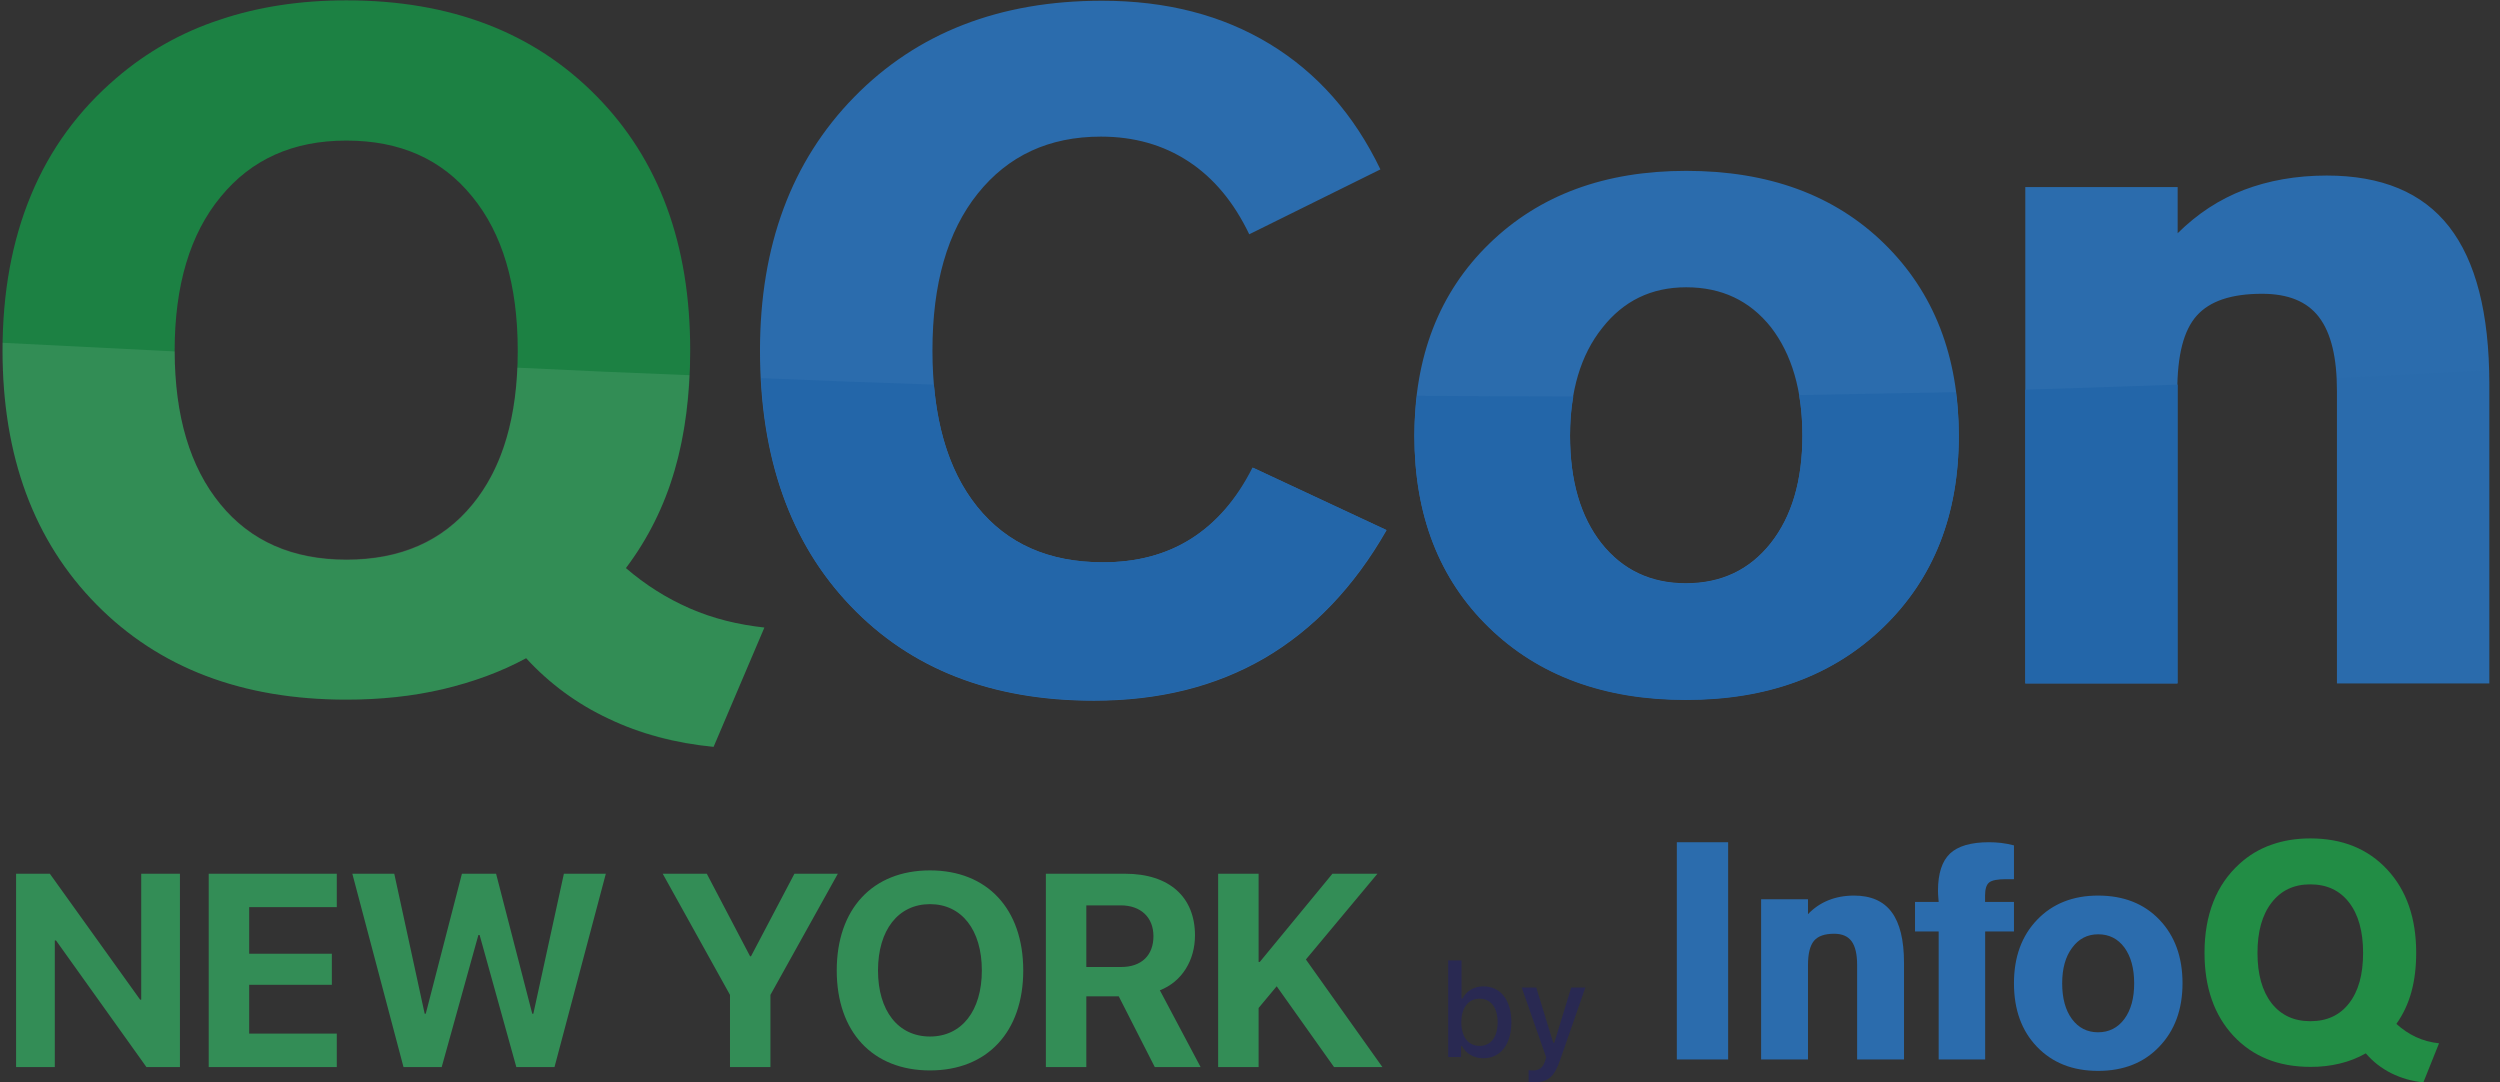 <svg xmlns="http://www.w3.org/2000/svg" width="164" height="71" viewBox="0 0 164 71">
  <rect x="0" y="0" width="164" height="71" fill="#333333" stroke="none"/>
  <g fill="none" fill-rule="evenodd">
    <g fill-rule="nonzero">
      <path fill="#1C8143" d="M34.515,43.178 C32.861,44.076 31.04,44.738 29.05,45.211 C27.061,45.683 24.951,45.896 22.722,45.896 C15.891,45.896 10.427,43.816 6.328,39.653 C2.229,35.492 0.167,29.936 0.167,22.983 C0.167,19.177 0.791,15.794 2.037,12.792 C3.283,9.789 5.154,7.236 7.646,5.108 C9.625,3.407 11.922,2.113 14.405,1.3 C16.922,0.449 19.702,0.023 22.722,0.023 C29.53,0.023 34.994,2.104 39.117,6.29 C43.24,10.474 45.277,16.032 45.277,22.983 C45.277,25.892 44.942,28.517 44.247,30.881 C43.581,33.184 42.501,35.347 41.059,37.266 C42.353,38.377 43.743,39.251 45.254,39.913 C46.763,40.576 48.393,40.978 50.143,41.167 L46.811,48.993 C44.295,48.757 41.993,48.142 39.932,47.149 C37.881,46.193 36.04,44.843 34.515,43.177 L34.515,43.178 Z M22.722,36.722 C26.27,36.722 29.026,35.516 30.992,33.103 C32.981,30.692 33.964,27.334 33.964,23.007 C33.964,18.68 32.957,15.299 30.968,12.887 C28.978,10.428 26.222,9.222 22.723,9.222 C19.223,9.222 16.49,10.451 14.477,12.911 C12.464,15.346 11.457,18.728 11.457,23.007 C11.457,27.287 12.464,30.644 14.453,33.08 C16.442,35.516 19.199,36.721 22.722,36.721 L22.722,36.722 Z"/>
      <path fill="#2B6CAD" d="M90.962,34.782 C88.829,38.519 86.144,41.309 82.956,43.177 C79.744,45.044 76.029,45.967 71.763,45.967 C65.051,45.967 59.731,43.887 55.799,39.748 C51.844,35.61 49.855,30.03 49.855,23.007 C49.855,16.127 51.917,10.57 56.039,6.361 C60.161,2.152 65.578,0.048 72.289,0.048 C76.509,0.048 80.176,0.992 83.292,2.884 C86.408,4.777 88.829,7.519 90.555,11.113 L81.95,15.369 C80.942,13.266 79.625,11.68 77.97,10.593 C76.317,9.506 74.4,8.962 72.218,8.962 C68.815,8.962 66.13,10.214 64.141,12.698 C62.152,15.18 61.169,18.609 61.169,22.983 C61.169,27.381 62.15,30.81 64.116,33.246 C66.082,35.681 68.814,36.887 72.361,36.887 C74.591,36.887 76.509,36.367 78.139,35.35 C79.768,34.31 81.134,32.772 82.213,30.692 L90.962,34.782 Z M110.592,45.896 C105.248,45.896 100.933,44.312 97.673,41.143 C94.413,37.974 92.784,33.79 92.784,28.563 C92.784,23.386 94.413,19.177 97.697,15.984 C100.98,12.792 105.271,11.208 110.616,11.208 C116.009,11.208 120.347,12.792 123.607,15.984 C126.867,19.177 128.497,23.362 128.497,28.563 C128.497,33.766 126.843,37.951 123.559,41.119 C120.276,44.312 115.961,45.897 110.592,45.897 L110.592,45.896 Z M102.994,28.563 C102.994,31.543 103.689,33.884 105.055,35.634 C106.446,37.383 108.29,38.259 110.592,38.259 C112.917,38.259 114.763,37.383 116.153,35.634 C117.543,33.884 118.238,31.52 118.238,28.563 C118.238,25.608 117.543,23.243 116.177,21.47 C114.787,19.72 112.941,18.846 110.616,18.846 C108.315,18.846 106.493,19.744 105.103,21.518 C103.689,23.291 102.994,25.656 102.994,28.563 Z M132.86,44.832 L132.86,12.272 L142.854,12.272 L142.854,15.299 C144.148,14.021 145.587,13.077 147.193,12.461 C148.799,11.847 150.62,11.516 152.634,11.516 C156.228,11.516 158.914,12.627 160.663,14.873 C162.412,17.119 163.299,20.548 163.299,25.182 L163.299,44.833 L153.304,44.833 L153.304,25.656 C153.304,23.458 152.921,21.85 152.13,20.809 C151.34,19.769 150.092,19.272 148.391,19.272 C146.377,19.272 144.964,19.746 144.1,20.714 C143.238,21.684 142.831,23.316 142.831,25.657 L142.831,44.833 L132.859,44.833 L132.86,44.832 Z"/>
      <path fill="#2366A9" d="M163.275,24.284 C159.896,24.473 156.564,24.639 153.281,24.804 C153.304,25.088 153.304,25.371 153.304,25.679 L153.304,44.857 L163.3,44.857 L163.3,25.206 C163.3,24.874 163.276,24.567 163.276,24.283 L163.275,24.284 Z" opacity=".1"/>
      <path fill="#2366A9" d="M132.859,44.832 L142.855,44.832 L142.855,25.654 L142.855,25.23 C139.475,25.348 136.142,25.467 132.859,25.561 L132.859,44.832 Z M118.022,25.916 C118.167,26.743 118.238,27.618 118.238,28.588 C118.238,31.543 117.543,33.884 116.152,35.658 C114.763,37.408 112.917,38.282 110.592,38.282 C108.291,38.282 106.446,37.408 105.055,35.658 C103.665,33.908 102.994,31.543 102.994,28.588 C102.994,27.666 103.066,26.814 103.21,26.01 C99.782,26.01 96.378,25.987 92.951,25.963 C92.855,26.814 92.784,27.666 92.784,28.588 C92.784,33.79 94.413,37.999 97.673,41.167 C100.933,44.336 105.248,45.92 110.592,45.92 C115.937,45.92 120.251,44.336 123.559,41.143 C126.843,37.951 128.497,33.79 128.497,28.588 C128.497,27.594 128.425,26.649 128.305,25.727 C124.83,25.798 121.426,25.844 118.022,25.916 Z M78.115,35.35 C76.484,36.39 74.568,36.887 72.337,36.887 C68.814,36.887 66.059,35.681 64.093,33.246 C62.486,31.236 61.552,28.563 61.265,25.23 C57.485,25.11 53.706,24.968 49.927,24.804 C50.239,30.976 52.181,35.964 55.776,39.724 C59.731,43.862 65.051,45.943 71.738,45.943 C76.006,45.943 79.721,45.021 82.932,43.153 C86.145,41.286 88.804,38.496 90.937,34.759 L82.165,30.668 C81.111,32.772 79.744,34.333 78.115,35.35 Z"/>
      <path fill="#FFF" d="M22.722,45.896 C24.951,45.896 27.061,45.66 29.05,45.21 C31.04,44.738 32.861,44.076 34.515,43.177 C36.04,44.843 37.881,46.193 39.932,47.149 C41.993,48.119 44.295,48.733 46.811,48.993 L50.143,41.167 C48.417,40.978 46.787,40.576 45.253,39.913 C43.727,39.25 42.312,38.357 41.058,37.266 C42.497,35.373 43.551,33.246 44.247,30.881 C44.798,28.99 45.109,26.886 45.228,24.614 C41.465,24.47 37.702,24.305 33.94,24.119 C33.773,27.902 32.789,30.881 30.992,33.08 C29.002,35.491 26.246,36.698 22.722,36.698 C19.199,36.698 16.442,35.492 14.453,33.057 C12.464,30.646 11.481,27.311 11.457,23.054 C7.766,22.866 4.003,22.677 0.167,22.488 L0.167,22.983 C0.167,29.936 2.229,35.492 6.328,39.653 C10.427,43.816 15.891,45.896 22.722,45.896 Z" opacity=".1"/>
    </g>
    <path fill="#292952" fill-rule="nonzero" d="M97.312,69.421 C96.693,69.421 96.174,69.127 95.909,68.624 L95.844,68.624 L95.844,69.344 L95,69.344 L95,63 L95.877,63 L95.877,65.506 L95.946,65.506 C96.182,65.007 96.704,64.706 97.312,64.706 C98.437,64.706 99.147,65.61 99.147,67.061 C99.147,68.506 98.433,69.421 97.313,69.421 L97.312,69.421 Z M97.06,65.514 C96.325,65.514 95.864,66.109 95.861,67.065 C95.864,68.021 96.322,68.611 97.06,68.611 C97.802,68.611 98.246,68.029 98.246,67.061 C98.246,66.101 97.801,65.514 97.06,65.514 Z M100.64,71 C101.545,71 101.965,70.643 102.344,69.534 L104,64.781 L103.071,64.781 L101.962,68.406 L101.892,68.406 L100.778,64.781 L99.824,64.781 L101.43,69.361 L101.365,69.584 C101.215,70.045 100.978,70.221 100.562,70.221 C100.481,70.221 100.346,70.216 100.277,70.203 L100.277,70.979 C100.358,70.991 100.567,71 100.64,71 Z"/>
    <g fill-rule="nonzero" transform="translate(110 55)">
      <polygon fill="#2B6CAD" points="3.366 14.501 0 14.501 0 .25 3.366 .25"/>
      <path fill="#2B6CAD" d="M5.529,14.501 L5.529,3.994 L8.604,3.994 L8.604,4.97 C8.983,4.57 9.441,4.259 9.947,4.056 C10.441,3.857 11.002,3.75 11.621,3.75 C12.728,3.75 13.554,4.109 14.092,4.833 C14.631,5.558 14.903,6.664 14.903,8.159 L14.903,14.499 L11.828,14.499 L11.828,8.313 C11.828,7.605 11.71,7.086 11.467,6.75 C11.222,6.414 10.84,6.254 10.316,6.254 C9.697,6.254 9.261,6.406 8.996,6.719 C8.738,7.032 8.604,7.558 8.604,8.313 L8.604,14.502 L5.529,14.502 L5.529,14.501 Z M17.177,14.501 L17.177,6.104 L15.626,6.104 L15.626,4.167 L17.177,4.167 C17.154,3.951 17.147,3.79 17.14,3.697 C17.14,3.597 17.132,3.512 17.132,3.427 C17.132,2.304 17.396,1.496 17.916,0.997 C18.434,0.504 19.291,0.25 20.477,0.25 C20.74,0.25 21.003,0.265 21.274,0.296 C21.544,0.327 21.822,0.381 22.116,0.458 L22.116,2.674 L21.603,2.674 C21.04,2.674 20.674,2.743 20.491,2.889 C20.308,3.035 20.22,3.32 20.22,3.758 L20.22,4.167 L22.116,4.167 L22.116,6.105 L20.227,6.105 L20.227,14.501 L17.178,14.501 L17.177,14.501 Z M27.632,15.25 C25.977,15.25 24.64,14.725 23.63,13.674 C22.62,12.623 22.116,11.237 22.116,9.503 C22.116,7.787 22.62,6.392 23.638,5.334 C24.648,4.282 25.984,3.75 27.633,3.75 C29.304,3.75 30.648,4.275 31.658,5.334 C32.669,6.392 33.173,7.779 33.173,9.504 C33.173,11.221 32.661,12.608 31.643,13.666 C30.633,14.725 29.297,15.25 27.632,15.25 Z M25.279,9.504 C25.279,10.491 25.494,11.267 25.918,11.847 C26.349,12.427 26.92,12.718 27.633,12.718 C28.346,12.718 28.926,12.427 29.356,11.848 C29.787,11.267 30.002,10.483 30.002,9.512 C30.002,8.525 29.787,7.747 29.363,7.16 C28.932,6.579 28.361,6.29 27.641,6.29 C26.928,6.29 26.363,6.587 25.932,7.176 C25.494,7.755 25.279,8.539 25.279,9.504 Z"/>
      <path fill="#228D45" d="M45.197,14.099 C44.668,14.398 44.102,14.622 43.514,14.763 C42.876,14.918 42.222,14.994 41.567,14.987 C39.463,14.987 37.781,14.309 36.511,12.949 C35.25,11.589 34.616,9.773 34.616,7.502 C34.616,6.258 34.808,5.153 35.191,4.171 C35.565,3.206 36.157,2.345 36.918,1.661 C37.524,1.107 38.231,0.684 38.999,0.417 C39.773,0.139 40.629,0 41.559,0 C43.654,0 45.337,0.68 46.606,2.047 C47.874,3.415 48.502,5.231 48.502,7.502 C48.502,8.451 48.399,9.31 48.184,10.082 C47.981,10.832 47.648,11.538 47.203,12.168 C47.602,12.531 48.03,12.817 48.494,13.033 C48.96,13.25 49.461,13.381 50,13.442 L48.974,16 C48.239,15.934 47.521,15.73 46.857,15.398 C46.225,15.083 45.66,14.642 45.197,14.099 Z M41.559,11.991 C42.651,11.991 43.499,11.597 44.104,10.808 C44.717,10.019 45.019,8.922 45.019,7.51 C45.019,6.096 44.71,4.991 44.097,4.202 C43.486,3.407 42.636,3.014 41.552,3.014 C40.474,3.014 39.633,3.414 39.013,4.218 C38.393,5.022 38.091,6.119 38.091,7.517 C38.091,8.915 38.401,10.013 39.013,10.808 C39.633,11.597 40.481,11.991 41.558,11.991 L41.559,11.991 Z"/>
    </g>
    <path fill="#338D56" d="M3.595,70 L1.055,70 L1.055,57.317 L3.27,57.317 L9.193,65.579 L9.264,65.579 L9.264,57.317 L11.804,57.317 L11.804,70 L9.606,70 L3.674,61.694 L3.595,61.694 L3.595,70 Z M22.094,67.803 L22.094,70 L13.692,70 L13.692,57.317 L22.094,57.317 L22.094,59.506 L16.346,59.506 L16.346,62.564 L21.769,62.564 L21.769,64.604 L16.346,64.604 L16.346,67.803 L22.094,67.803 Z M31.383,61.334 L28.975,70 L26.47,70 L23.113,57.317 L25.864,57.317 L27.859,66.502 L27.929,66.502 L30.302,57.317 L32.543,57.317 L34.916,66.502 L34.987,66.502 L36.991,57.317 L39.742,57.317 L36.375,70 L33.871,70 L31.462,61.334 L31.383,61.334 Z M50.541,70 L47.887,70 L47.887,65.263 L43.474,57.317 L46.366,57.317 L49.205,62.731 L49.266,62.731 L52.114,57.317 L54.962,57.317 L50.541,65.263 L50.541,70 Z M61.007,57.098 C64.76,57.098 67.125,59.62 67.125,63.663 C67.125,67.697 64.76,70.22 61.007,70.22 C57.246,70.22 54.89,67.697 54.89,63.663 C54.89,59.62 57.246,57.098 61.007,57.098 Z M61.007,59.312 C58.933,59.312 57.597,61 57.597,63.663 C57.597,66.317 58.924,67.996 61.007,67.996 C63.082,67.996 64.409,66.317 64.409,63.663 C64.409,61 63.082,59.312 61.007,59.312 Z M71.263,59.392 L71.263,63.435 L73.548,63.435 C74.884,63.435 75.666,62.67 75.666,61.413 C75.666,60.183 74.84,59.392 73.522,59.392 L71.263,59.392 Z M71.263,65.359 L71.263,70 L68.609,70 L68.609,57.317 L73.803,57.317 C76.721,57.317 78.391,58.855 78.391,61.36 C78.391,62.986 77.547,64.393 76.088,64.964 L78.76,70 L75.754,70 L73.39,65.359 L71.263,65.359 Z M82.564,70 L79.91,70 L79.91,57.317 L82.564,57.317 L82.564,63.101 L82.644,63.101 L87.407,57.317 L90.36,57.317 L85.667,62.942 L90.686,70 L87.513,70 L83.751,64.7 L82.564,66.124 L82.564,70 Z"/>
  </g>
</svg>

